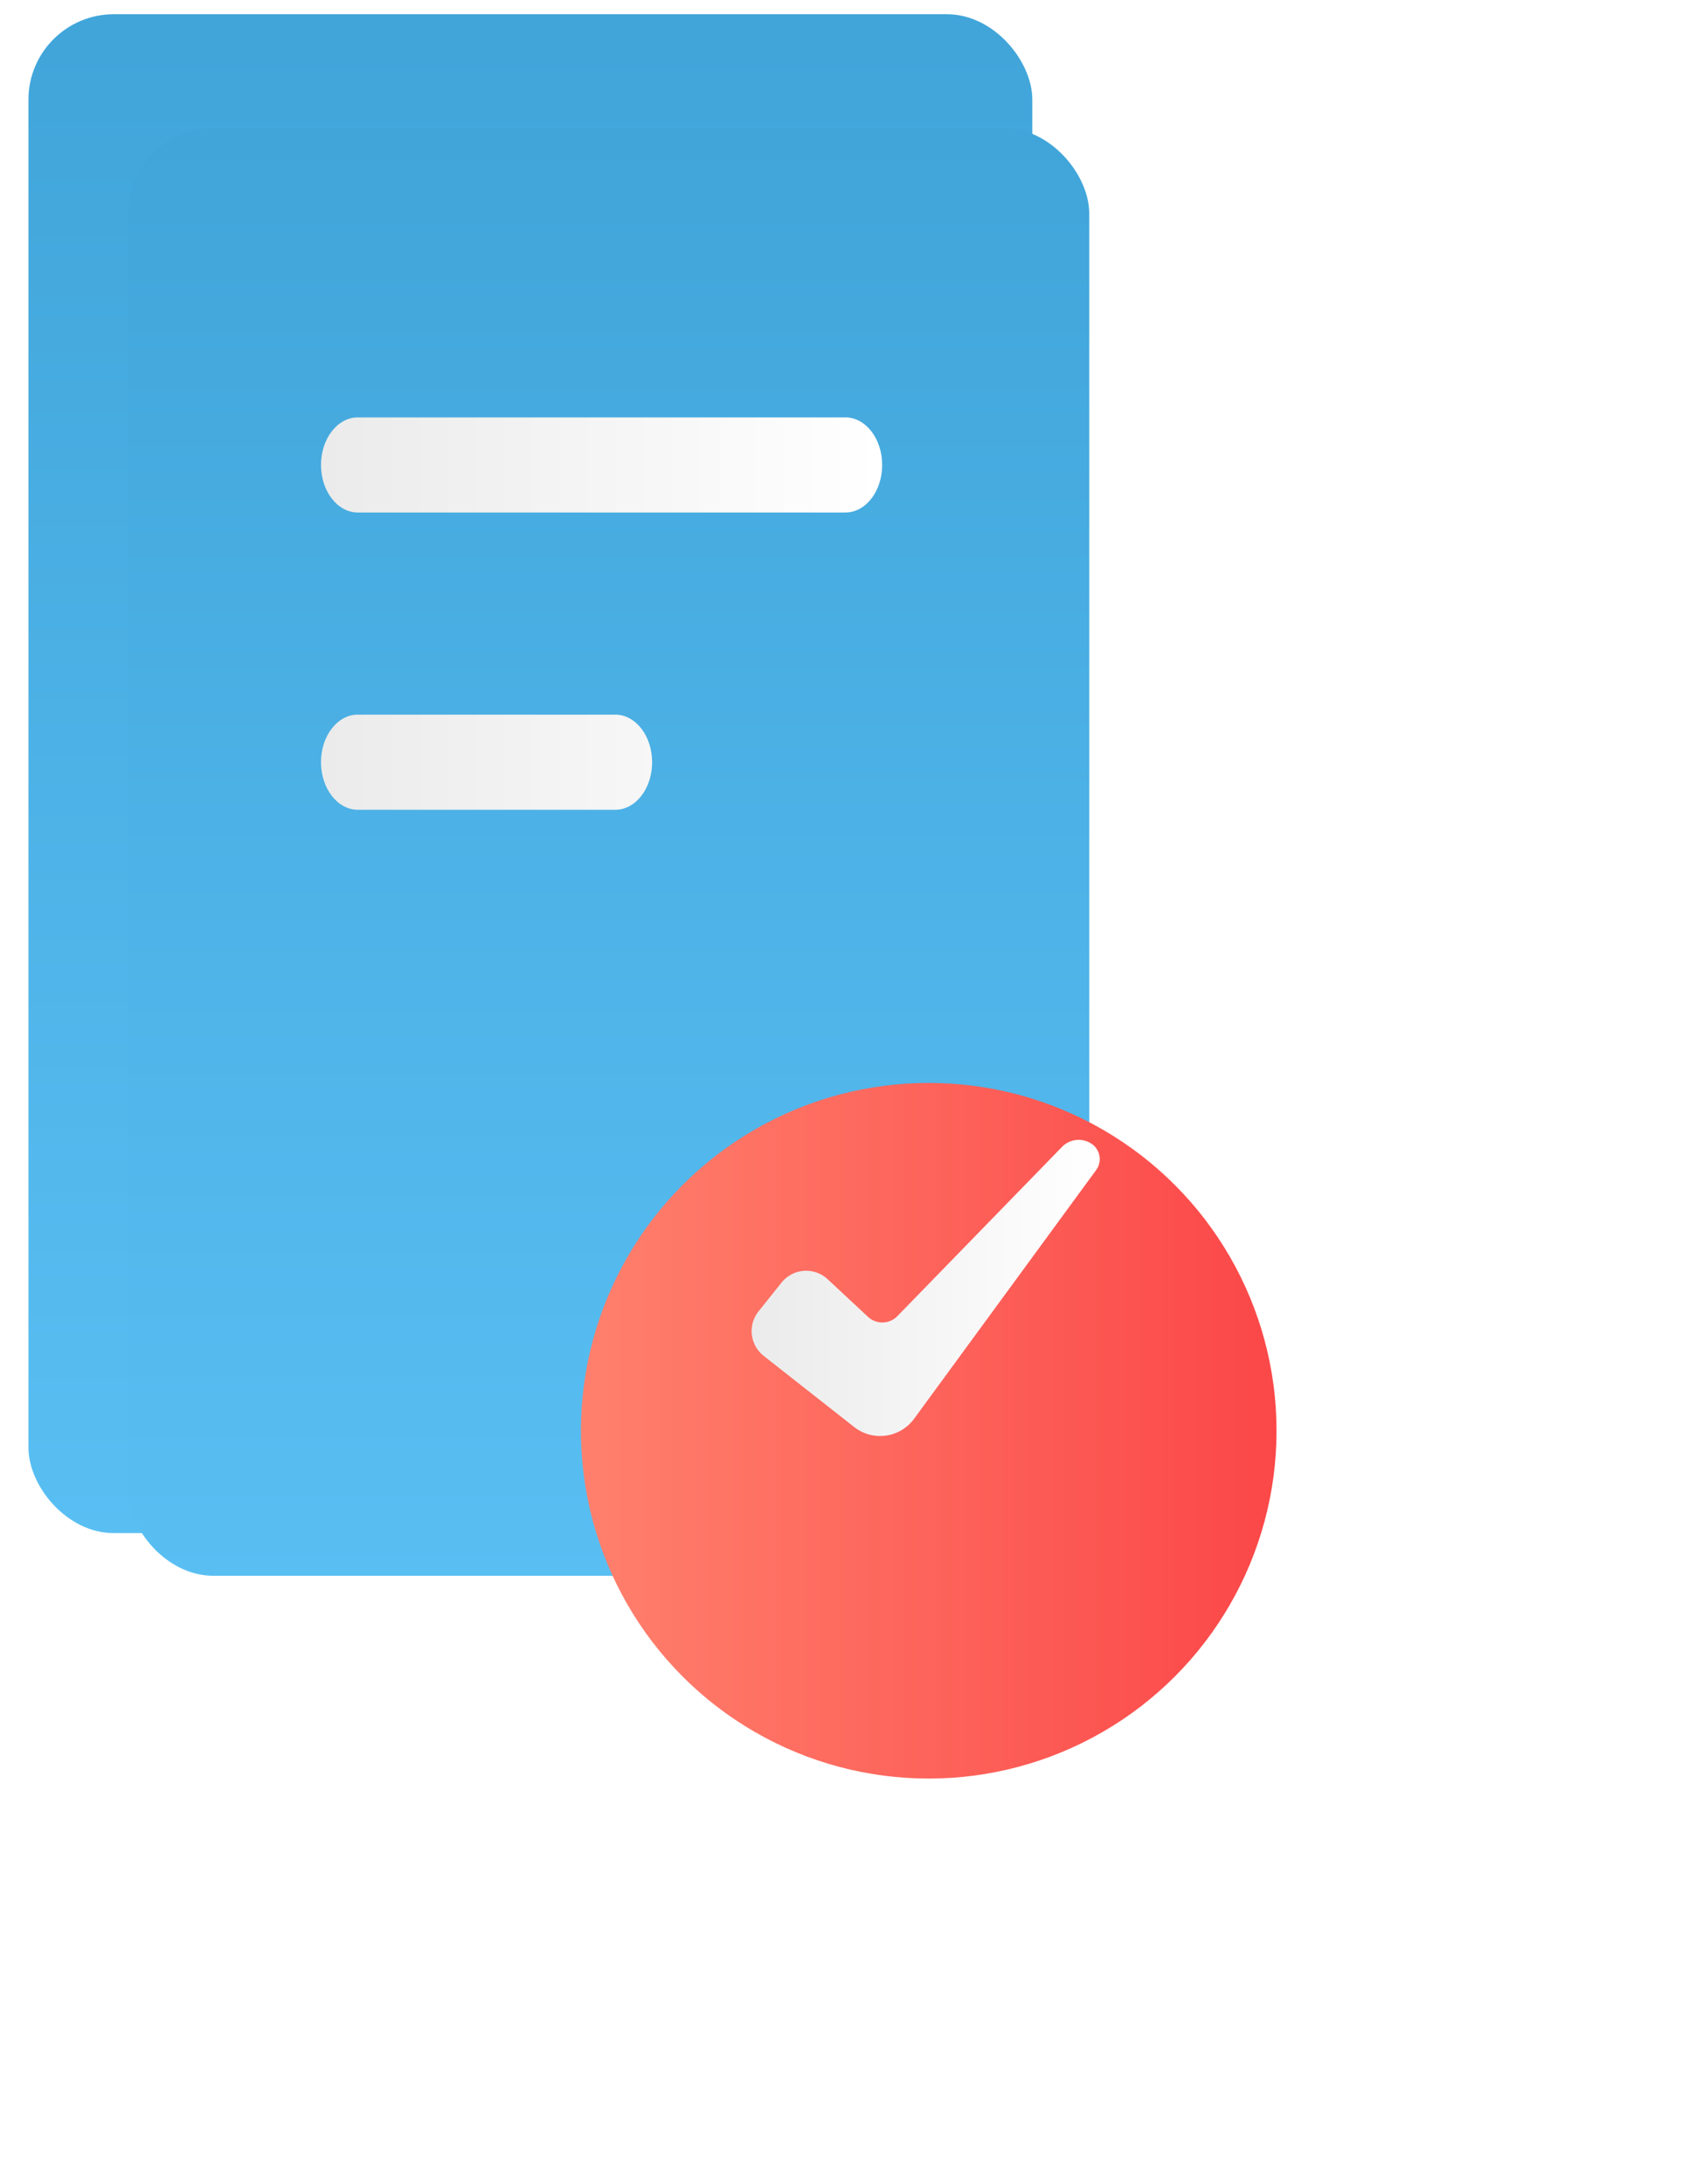 <svg xmlns="http://www.w3.org/2000/svg" width="118.218" height="153.5" viewBox="0 0 118.218 153.5">
    <defs>
        <linearGradient id="linear-gradient" x1=".512" x2=".512" y1="1" y2=".015" gradientUnits="objectBoundingBox">
            <stop offset="0" stop-color="#59bff3"/>
            <stop offset="1" stop-color="#41a5da"/>
        </linearGradient>
        <linearGradient id="linear-gradient-3" x1="1" x2="0" y1=".5" y2=".5" gradientUnits="objectBoundingBox">
            <stop offset="0" stop-color="#fff"/>
            <stop offset="1" stop-color="#ebebeb"/>
        </linearGradient>
        <linearGradient id="linear-gradient-4" x1="1" x2="0" y1=".5" y2=".5" gradientUnits="objectBoundingBox">
            <stop offset="0" stop-color="#fb4748"/>
            <stop offset="1" stop-color="#ff806d"/>
        </linearGradient>
        <filter id="Rectangle_314" width="85.556" height="119.749" x="0" y="0" filterUnits="userSpaceOnUse">
            <feOffset dy="3"/>
            <feGaussianBlur result="blur" stdDeviation="3"/>
            <feFlood flood-opacity=".161"/>
            <feComposite in2="blur" operator="in"/>
            <feComposite in="SourceGraphic"/>
        </filter>
        <filter id="path-5" width="105.89" height="105.89" x="12.328" y="47.61" filterUnits="userSpaceOnUse">
            <feOffset dy="10"/>
            <feGaussianBlur result="blur-2" stdDeviation="9.5"/>
            <feFlood flood-opacity=".31"/>
            <feComposite in2="blur-2" operator="in"/>
            <feComposite in="SourceGraphic"/>
        </filter>
        <style>
            .cls-1{fill:url(#linear-gradient)}.cls-2{fill:url(#linear-gradient-3)}
        </style>
    </defs>
    <g id="Scorecard" transform="translate(2 1)">
        <g id="Scorecard-2">
            <g id="Group_1238" transform="translate(0)">
                <g id="Group_1234" transform="translate(0)">
                    <rect id="Rectangle_350" width="70.556" height="106.749" class="cls-1" rx="6"/>
                    <g filter="url(#Rectangle_314)" transform="matrix(1, 0, 0, 1, -2, -1)">
                        <rect id="Rectangle_314-2" width="67.556" height="101.749" class="cls-1" rx="6" transform="translate(9 6)"/>
                    </g>
                    <path id="Path_1147" d="M40.508 94.873h34.268c1.429 0 2.587 1.5 2.586 3.339v.006c0 1.845-1.158 3.34-2.587 3.339H40.508c-1.429 0-2.587-1.5-2.586-3.34v-.006c0-1.843 1.158-3.338 2.586-3.338zm0 20.891h18.1c1.428 0 2.586 1.5 2.586 3.339v.007c0 1.844-1.158 3.339-2.586 3.339h-18.1c-1.429 0-2.587-1.5-2.586-3.339v-.01c0-1.845 1.158-3.34 2.587-3.339z" class="cls-2" transform="translate(-17.36 -66.537)"/>
                    <g filter="url(#path-5)" transform="matrix(1, 0, 0, 1, -2, -1)">
                        <circle id="path-5-2" cx="24.445" cy="24.445" r="24.445" fill="url(#linear-gradient-4)" transform="translate(40.83 66.11)"/>
                    </g>
                </g>
            </g>
            <path id="path-12" d="M.847 15.184l6.36 5a2.954 2.954 0 0 0 4.148-.5l.061-.08 12.8-17.485a1.3 1.3 0 0 0-.282-1.813l-.046-.032a1.629 1.629 0 0 0-2.072.219L10.243 12.388a1.477 1.477 0 0 1-2.066.05L5.346 9.8a2.216 2.216 0 0 0-3.131.1q-.057.061-.11.127l-1.62 2.028a2.216 2.216 0 0 0 .346 3.114z" class="cls-2" transform="translate(50.829 79.11)"/>
        </g>
    </g>
</svg>
